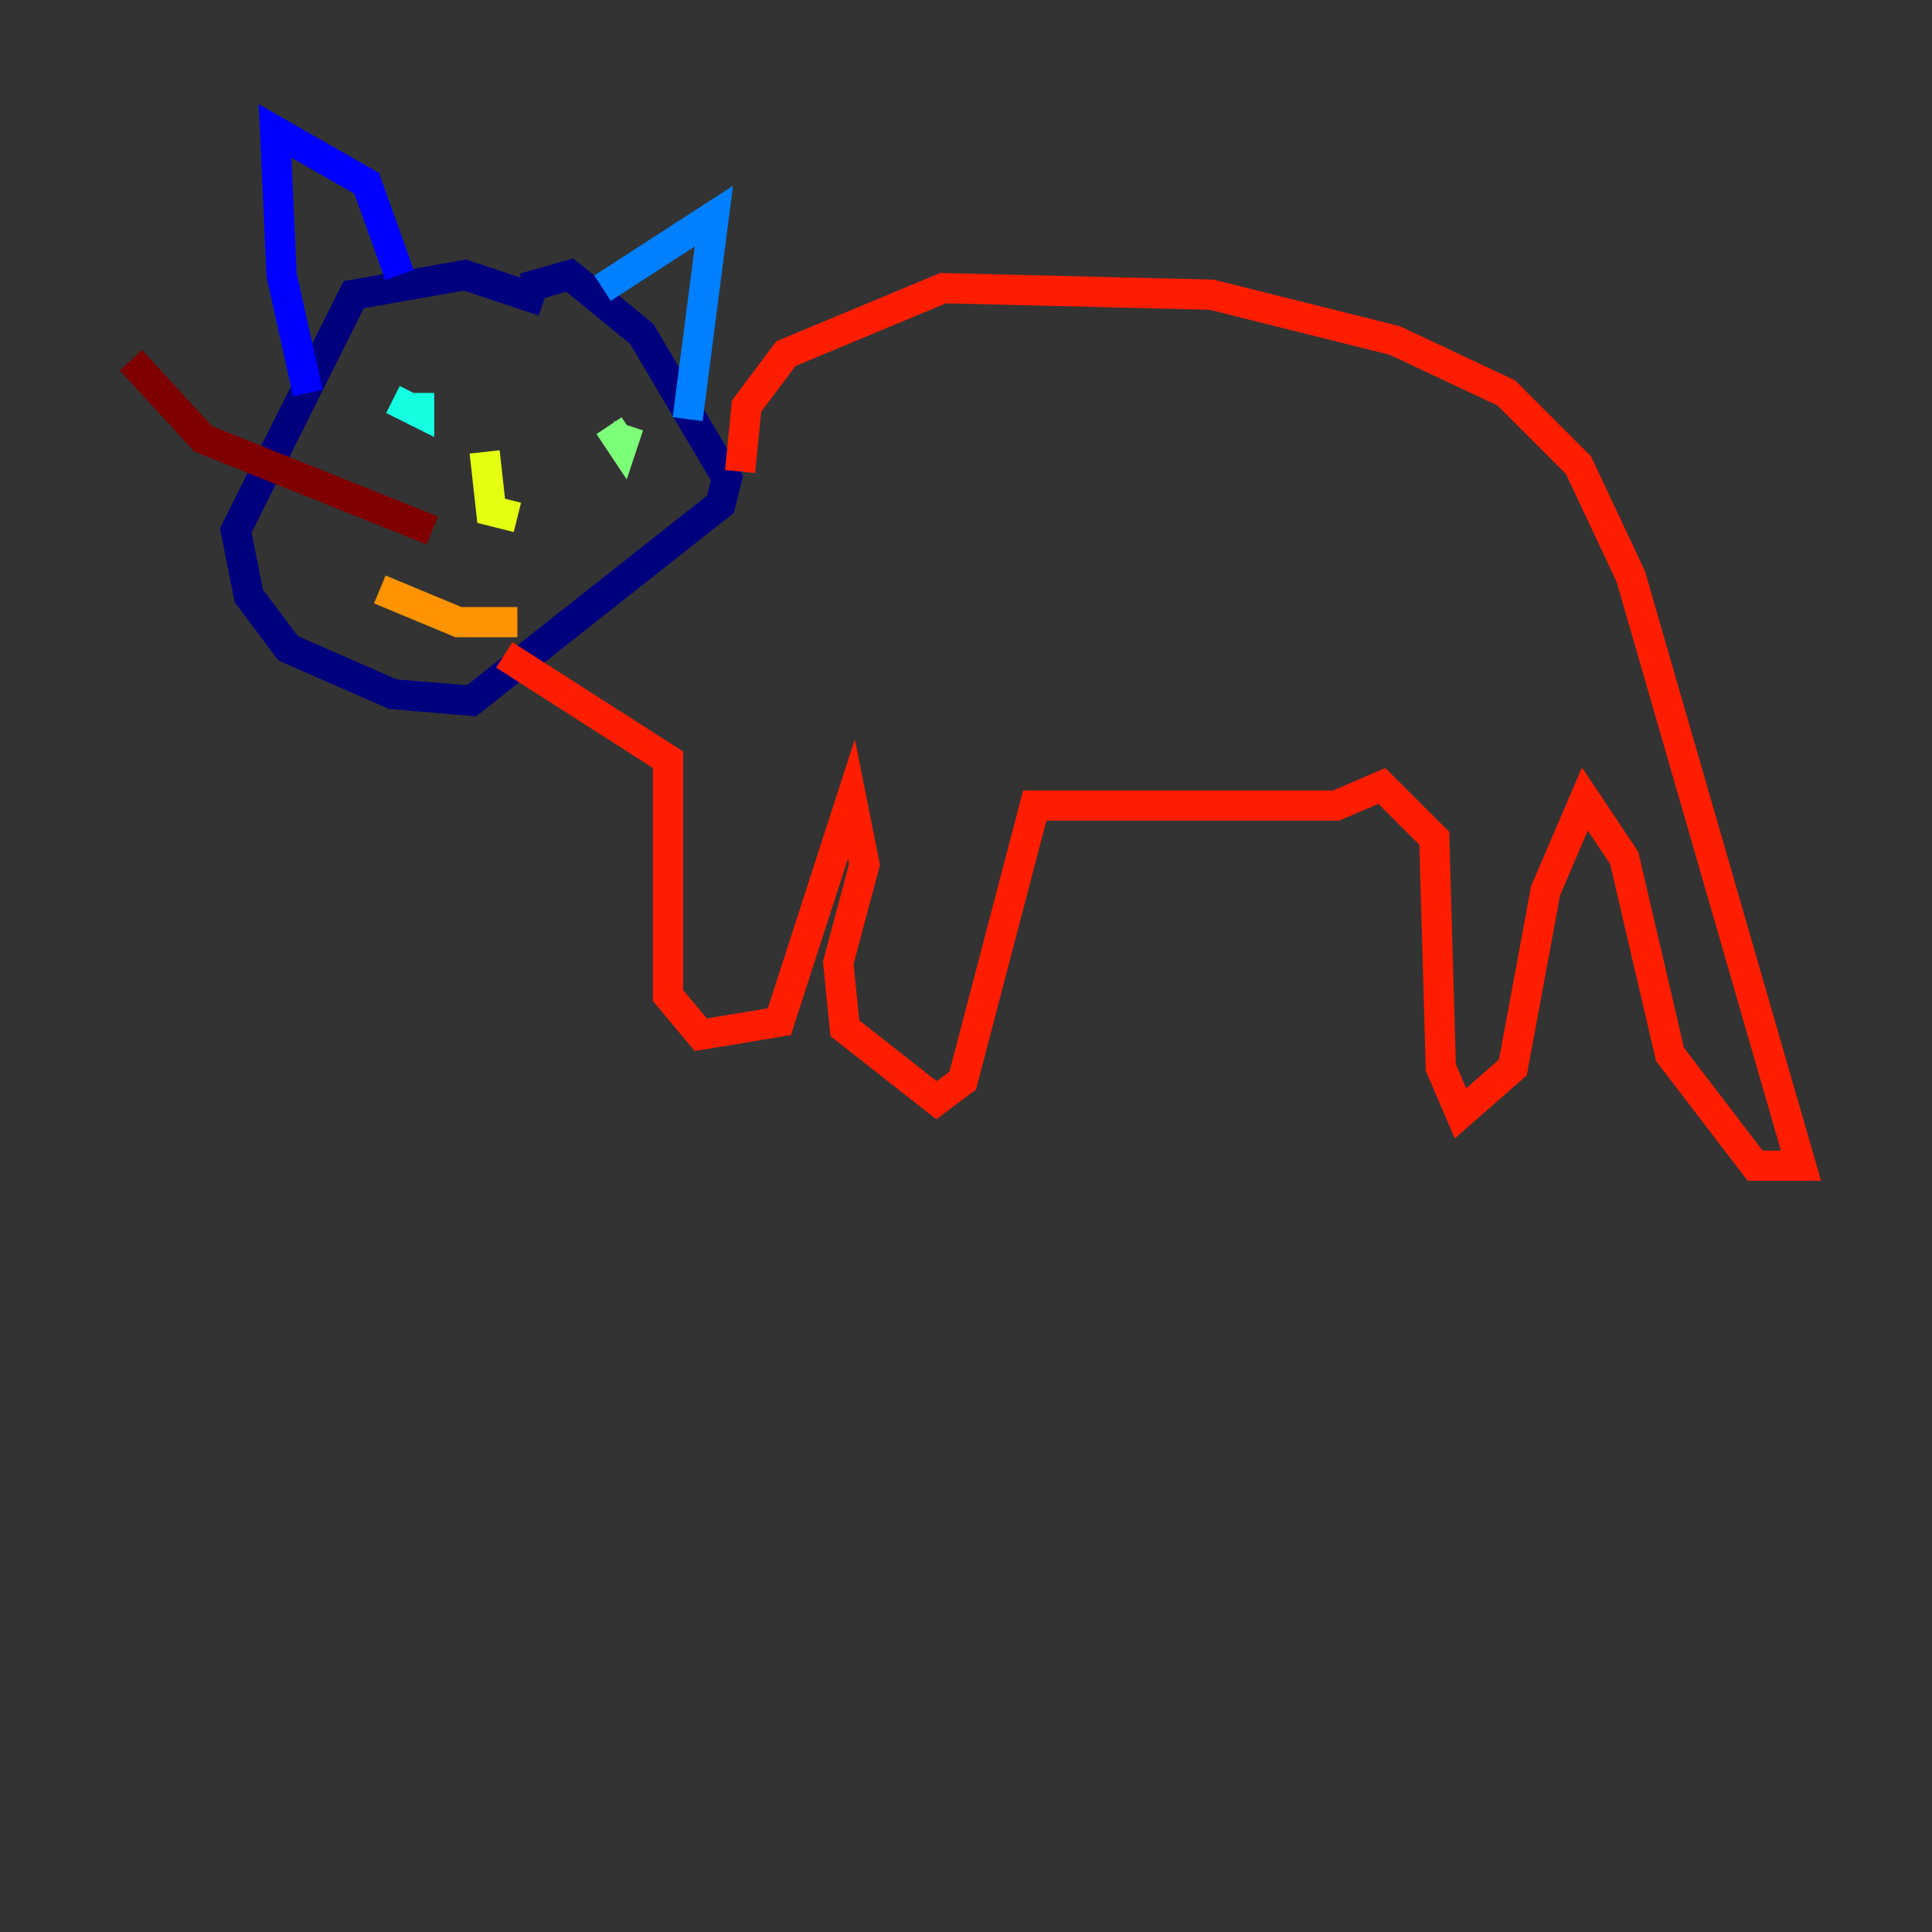 <?xml version="1.0" encoding="utf-8" ?>
<svg baseProfile="tiny" height="128" version="1.2" viewBox="0,0,128,128" width="128" xmlns="http://www.w3.org/2000/svg" xmlns:ev="http://www.w3.org/2001/xml-events" xmlns:xlink="http://www.w3.org/1999/xlink"><rect x="0" y="0" width="128" height="128" fill="#333333" stroke="none"/><defs /><polyline fill="none" points="36.014,19.959 30.807,18.224 23.43,19.525 15.62,35.146 16.488,39.485 19.091,42.956 26.034,45.993 31.241,46.427 47.729,33.41 48.163,31.675 42.522,22.129 37.749,18.224 34.712,19.091" stroke="#00007f" stroke-width="2" /><polyline fill="none" points="20.393,26.034 18.658,18.224 18.224,8.678 24.298,12.149 26.468,18.224" stroke="#0000ff" stroke-width="2" /><polyline fill="none" points="39.919,19.091 47.295,14.319 45.559,27.77" stroke="#0080ff" stroke-width="2" /><polyline fill="none" points="26.034,26.468 27.77,27.336 27.77,26.034" stroke="#15ffe1" stroke-width="2" /><polyline fill="none" points="40.352,28.203 41.22,29.505 41.654,28.203" stroke="#7cff79" stroke-width="2" /><polyline fill="none" points="32.108,29.939 32.542,33.844 34.278,34.278" stroke="#e4ff12" stroke-width="2" /><polyline fill="none" points="25.166,39.051 30.373,41.22 34.278,41.22" stroke="#ff9400" stroke-width="2" /><polyline fill="none" points="49.031,31.241 49.464,26.902 52.068,23.43 62.481,19.091 80.271,19.525 92.42,22.563 99.797,26.034 104.57,30.807 108.041,38.183 119.322,77.234 116.285,77.234 110.644,69.858 107.607,56.841 105.003,52.936 102.4,59.01 100.231,70.725 96.759,73.763 95.458,70.725 95.024,55.539 91.552,52.068 88.515,53.37 68.556,53.37 63.783,71.593 62.047,72.895 55.973,68.122 55.539,63.783 57.275,57.275 56.407,52.936 51.634,67.688 46.427,68.556 44.258,65.953 44.258,50.332 33.41,43.39" stroke="#ff1d00" stroke-width="2" /><polyline fill="none" points="28.637,35.146 13.451,29.071 8.678,23.864" stroke="#7f0000" stroke-width="2" /></svg>